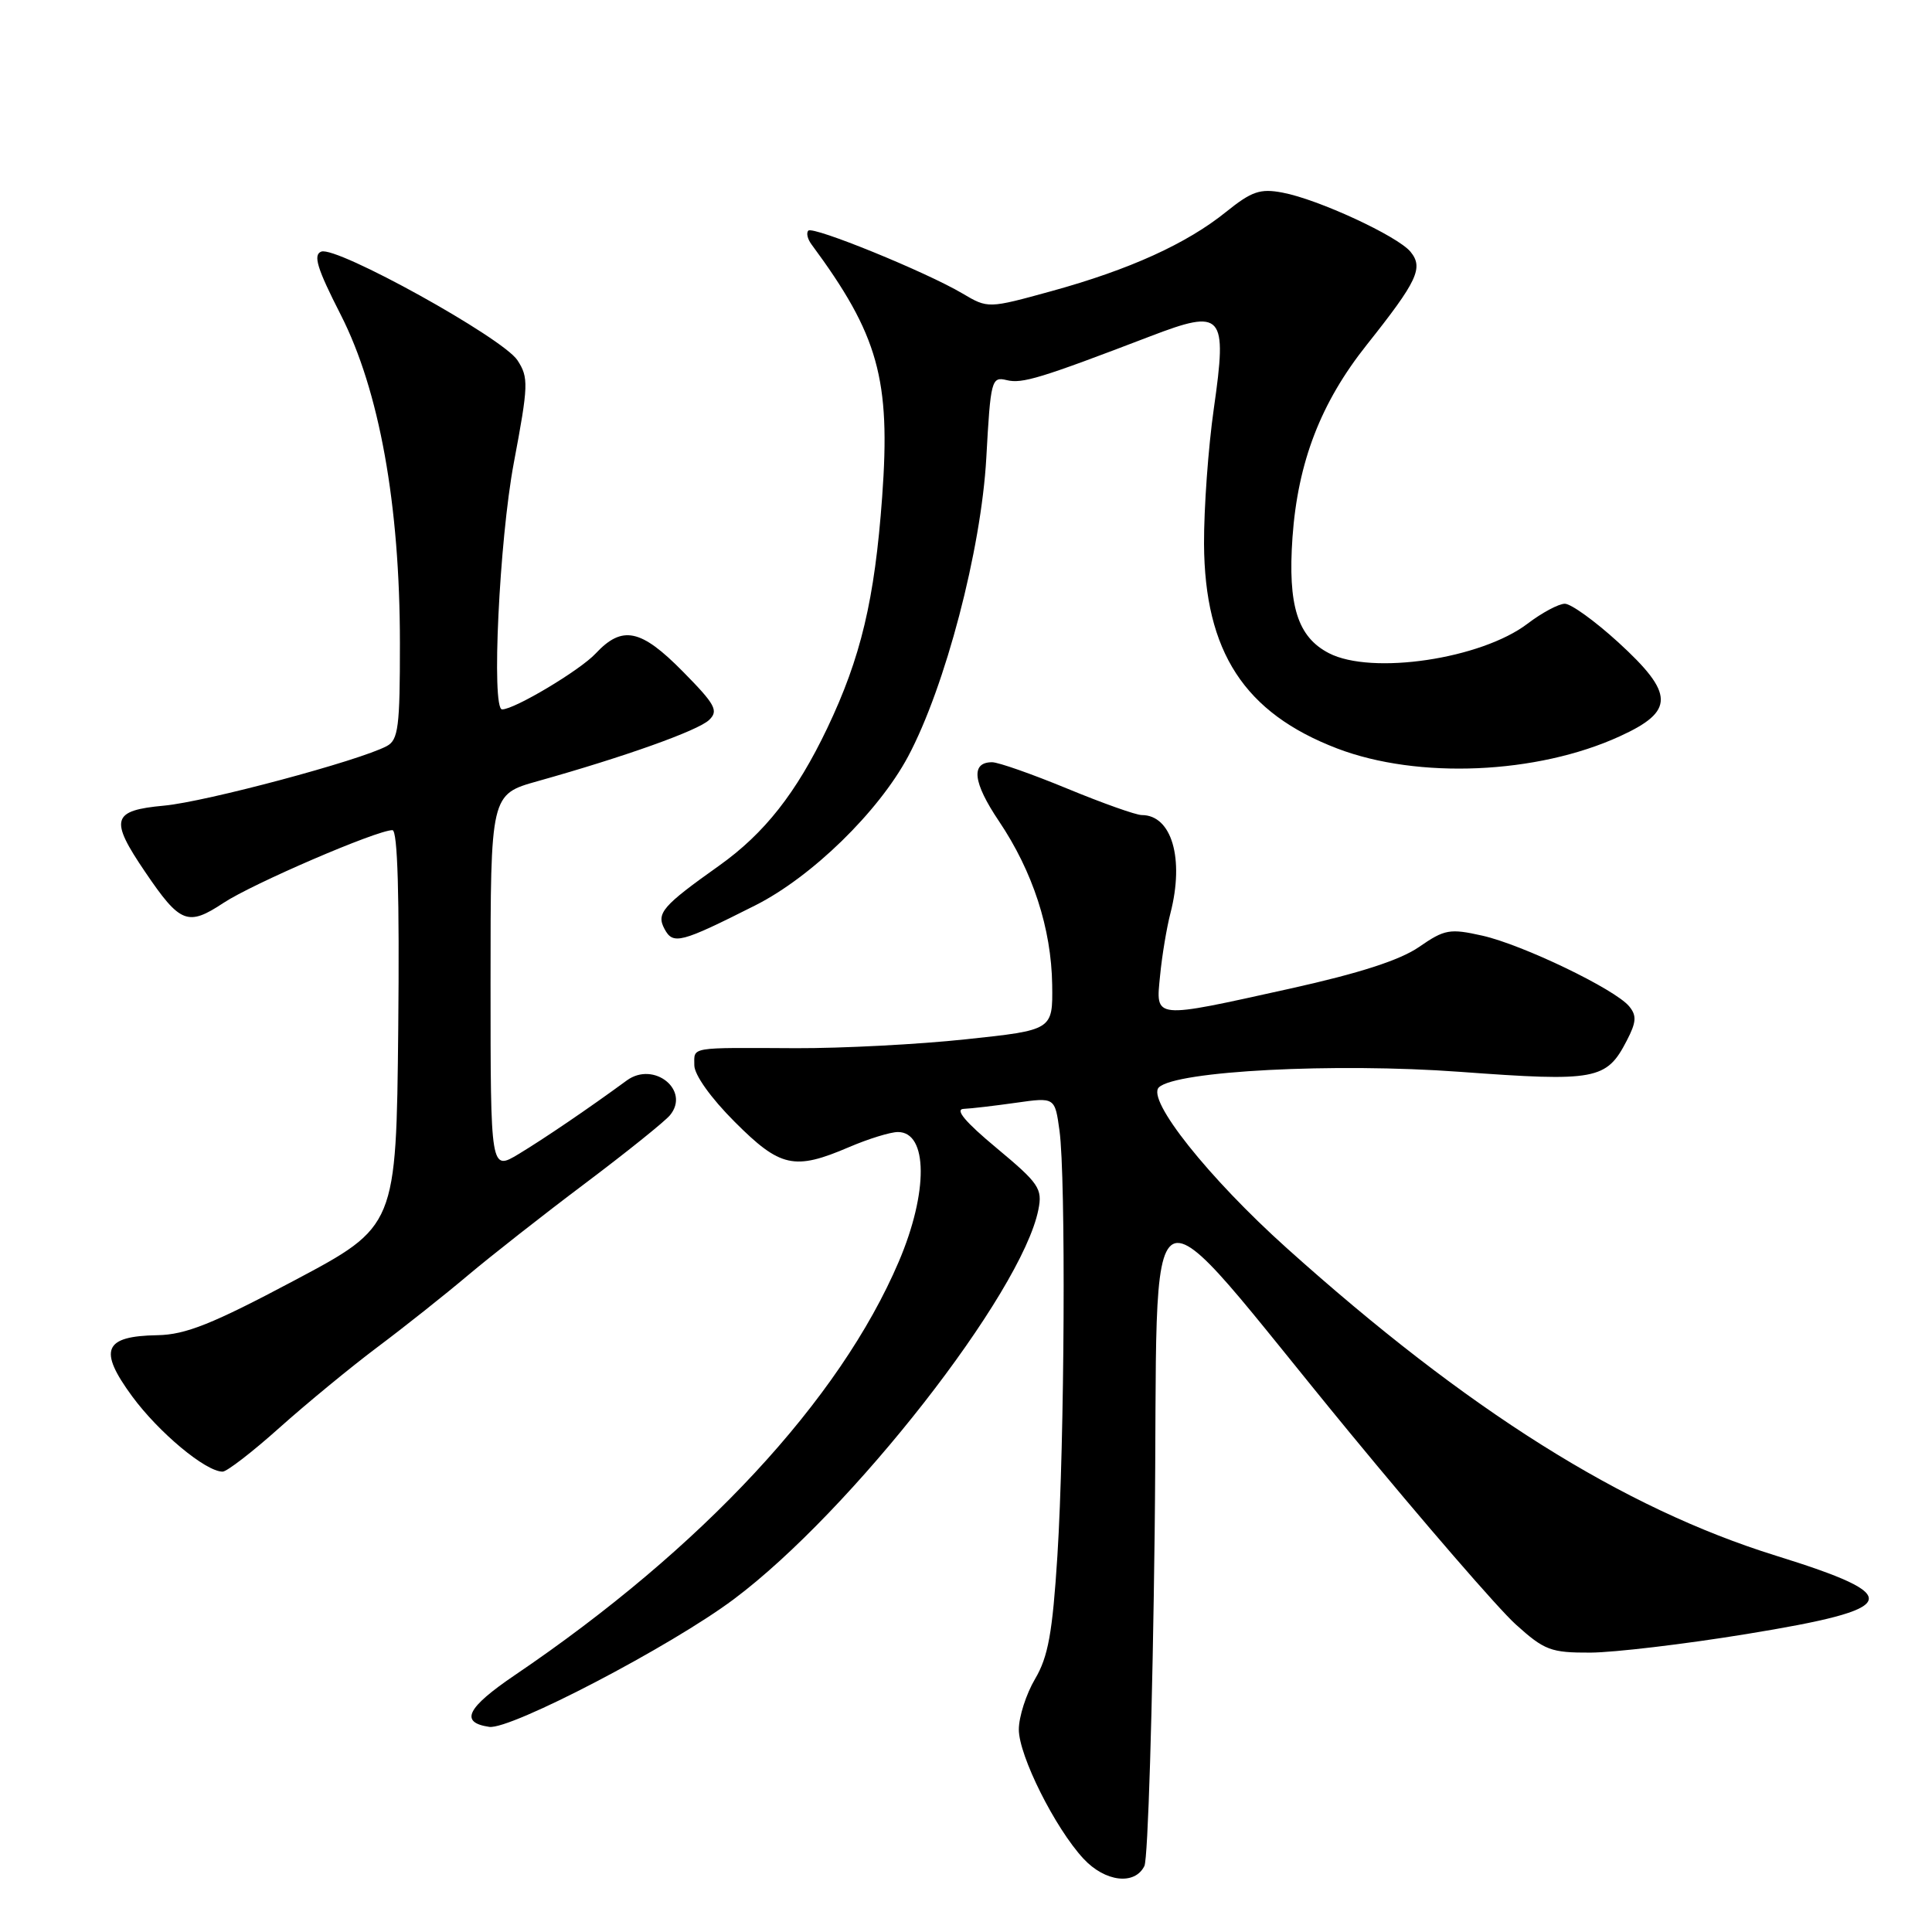 <?xml version="1.0" encoding="UTF-8" standalone="no"?>
<!DOCTYPE svg PUBLIC "-//W3C//DTD SVG 1.1//EN" "http://www.w3.org/Graphics/SVG/1.1/DTD/svg11.dtd" >
<svg xmlns="http://www.w3.org/2000/svg" xmlns:xlink="http://www.w3.org/1999/xlink" version="1.1" viewBox="0 0 256 256">
 <g >
 <path fill="currentColor"
d=" M 151.64 247.25 C 152.11 246.29 152.72 226.38 153.00 203.00 C 153.58 153.49 150.31 155.17 178.81 189.79 C 188.64 201.73 198.56 213.19 200.85 215.25 C 204.65 218.68 205.50 219.00 210.75 218.98 C 213.91 218.96 223.21 217.86 231.41 216.52 C 252.01 213.16 252.63 211.52 235.30 206.13 C 215.05 199.83 194.44 186.88 170.50 165.38 C 160.13 156.07 151.88 145.69 153.56 144.08 C 155.83 141.90 176.85 140.81 193.41 142.02 C 211.48 143.35 212.87 143.09 215.55 137.90 C 216.83 135.44 216.89 134.57 215.87 133.34 C 213.98 131.06 201.75 125.18 196.42 123.98 C 192.10 123.01 191.41 123.14 188.03 125.48 C 185.51 127.22 180.14 128.96 170.93 131.00 C 152.63 135.05 153.14 135.10 153.72 129.25 C 153.97 126.64 154.59 122.92 155.09 121.00 C 156.95 113.77 155.26 108.00 151.29 108.00 C 150.52 108.00 146.08 106.42 141.43 104.50 C 136.78 102.58 132.29 101.00 131.46 101.00 C 128.60 101.00 128.91 103.67 132.36 108.80 C 136.85 115.47 139.31 123.03 139.42 130.49 C 139.50 136.49 139.50 136.49 128.00 137.71 C 121.67 138.39 111.55 138.91 105.50 138.89 C 91.18 138.82 92.00 138.68 92.00 141.15 C 92.00 142.42 94.20 145.50 97.35 148.65 C 103.39 154.70 105.25 155.11 112.50 152.00 C 115.07 150.90 117.98 150.00 118.98 150.00 C 122.96 150.00 123.02 157.98 119.09 167.18 C 111.27 185.51 93.04 205.15 68.21 221.97 C 61.84 226.29 60.87 228.24 64.83 228.82 C 67.65 229.23 88.94 218.12 97.25 211.89 C 112.79 200.26 135.38 171.36 137.59 160.29 C 138.15 157.50 137.68 156.81 132.05 152.12 C 127.89 148.66 126.48 146.98 127.70 146.93 C 128.69 146.89 131.81 146.52 134.64 146.12 C 139.78 145.39 139.78 145.39 140.39 149.83 C 141.24 156.05 141.07 190.97 140.11 206.16 C 139.46 216.36 138.89 219.53 137.15 222.47 C 135.97 224.47 135.00 227.49 135.00 229.17 C 135.00 232.63 139.80 242.23 143.57 246.29 C 146.43 249.37 150.37 249.84 151.64 247.25 Z  M 37.01 189.20 C 40.58 186.01 46.42 181.20 50.00 178.51 C 53.58 175.83 58.98 171.54 62.00 168.99 C 65.03 166.44 72.00 160.96 77.50 156.83 C 83.00 152.69 88.07 148.62 88.77 147.78 C 91.51 144.48 86.65 140.55 83.06 143.16 C 78.00 146.87 72.11 150.87 68.75 152.90 C 65.00 155.16 65.00 155.16 65.00 130.21 C 65.00 105.26 65.00 105.26 71.24 103.51 C 82.75 100.28 92.49 96.81 93.96 95.40 C 95.24 94.18 94.79 93.35 90.50 89.00 C 84.92 83.33 82.45 82.82 78.92 86.60 C 76.86 88.81 68.18 94.00 66.53 94.00 C 65.09 94.00 66.16 71.57 68.08 61.35 C 70.03 50.99 70.06 50.03 68.56 47.73 C 66.61 44.76 44.59 32.56 42.57 33.34 C 41.46 33.76 42.02 35.58 45.14 41.69 C 50.26 51.73 52.99 66.85 52.99 85.21 C 53.00 96.31 52.78 98.05 51.25 98.86 C 47.62 100.80 27.27 106.24 21.75 106.75 C 14.81 107.39 14.48 108.54 19.25 115.56 C 23.87 122.37 24.88 122.77 29.61 119.64 C 33.47 117.09 49.93 110.00 52.00 110.00 C 52.69 110.00 52.94 118.72 52.77 136.25 C 52.50 162.50 52.50 162.50 39.00 169.67 C 28.12 175.45 24.60 176.85 20.87 176.92 C 13.75 177.04 12.99 178.86 17.51 185.02 C 21.04 189.82 27.25 195.00 29.50 195.00 C 30.06 195.00 33.45 192.39 37.01 189.20 Z  M 100.11 119.95 C 107.57 116.18 116.40 107.57 120.32 100.25 C 125.25 91.02 130.01 72.87 130.69 60.68 C 131.26 50.31 131.38 49.88 133.40 50.37 C 135.44 50.87 137.85 50.14 152.42 44.56 C 162.05 40.87 162.64 41.54 160.84 54.12 C 160.10 59.28 159.52 67.36 159.54 72.07 C 159.62 86.38 164.89 94.47 177.19 99.18 C 187.90 103.27 203.66 102.59 214.64 97.56 C 221.93 94.23 221.89 91.93 214.42 85.10 C 211.35 82.30 208.17 80.00 207.35 80.00 C 206.54 80.00 204.31 81.19 202.41 82.64 C 196.26 87.32 181.76 89.48 176.09 86.55 C 171.93 84.40 170.63 80.24 171.26 71.21 C 171.97 61.23 175.00 53.36 181.11 45.68 C 187.83 37.22 188.64 35.49 186.90 33.36 C 185.17 31.27 174.65 26.40 169.93 25.52 C 166.98 24.96 165.85 25.35 162.47 28.07 C 157.23 32.30 149.66 35.73 139.35 38.57 C 130.92 40.89 130.92 40.89 127.52 38.88 C 122.64 36.00 107.74 29.93 107.11 30.56 C 106.81 30.86 107.00 31.68 107.54 32.40 C 116.40 44.39 118.03 50.23 116.89 65.86 C 115.90 79.47 114.07 87.14 109.61 96.50 C 105.52 105.06 101.31 110.42 95.28 114.71 C 87.76 120.05 86.94 121.01 88.05 123.09 C 89.19 125.22 90.17 124.96 100.11 119.95 Z "/>
</g>
</svg>